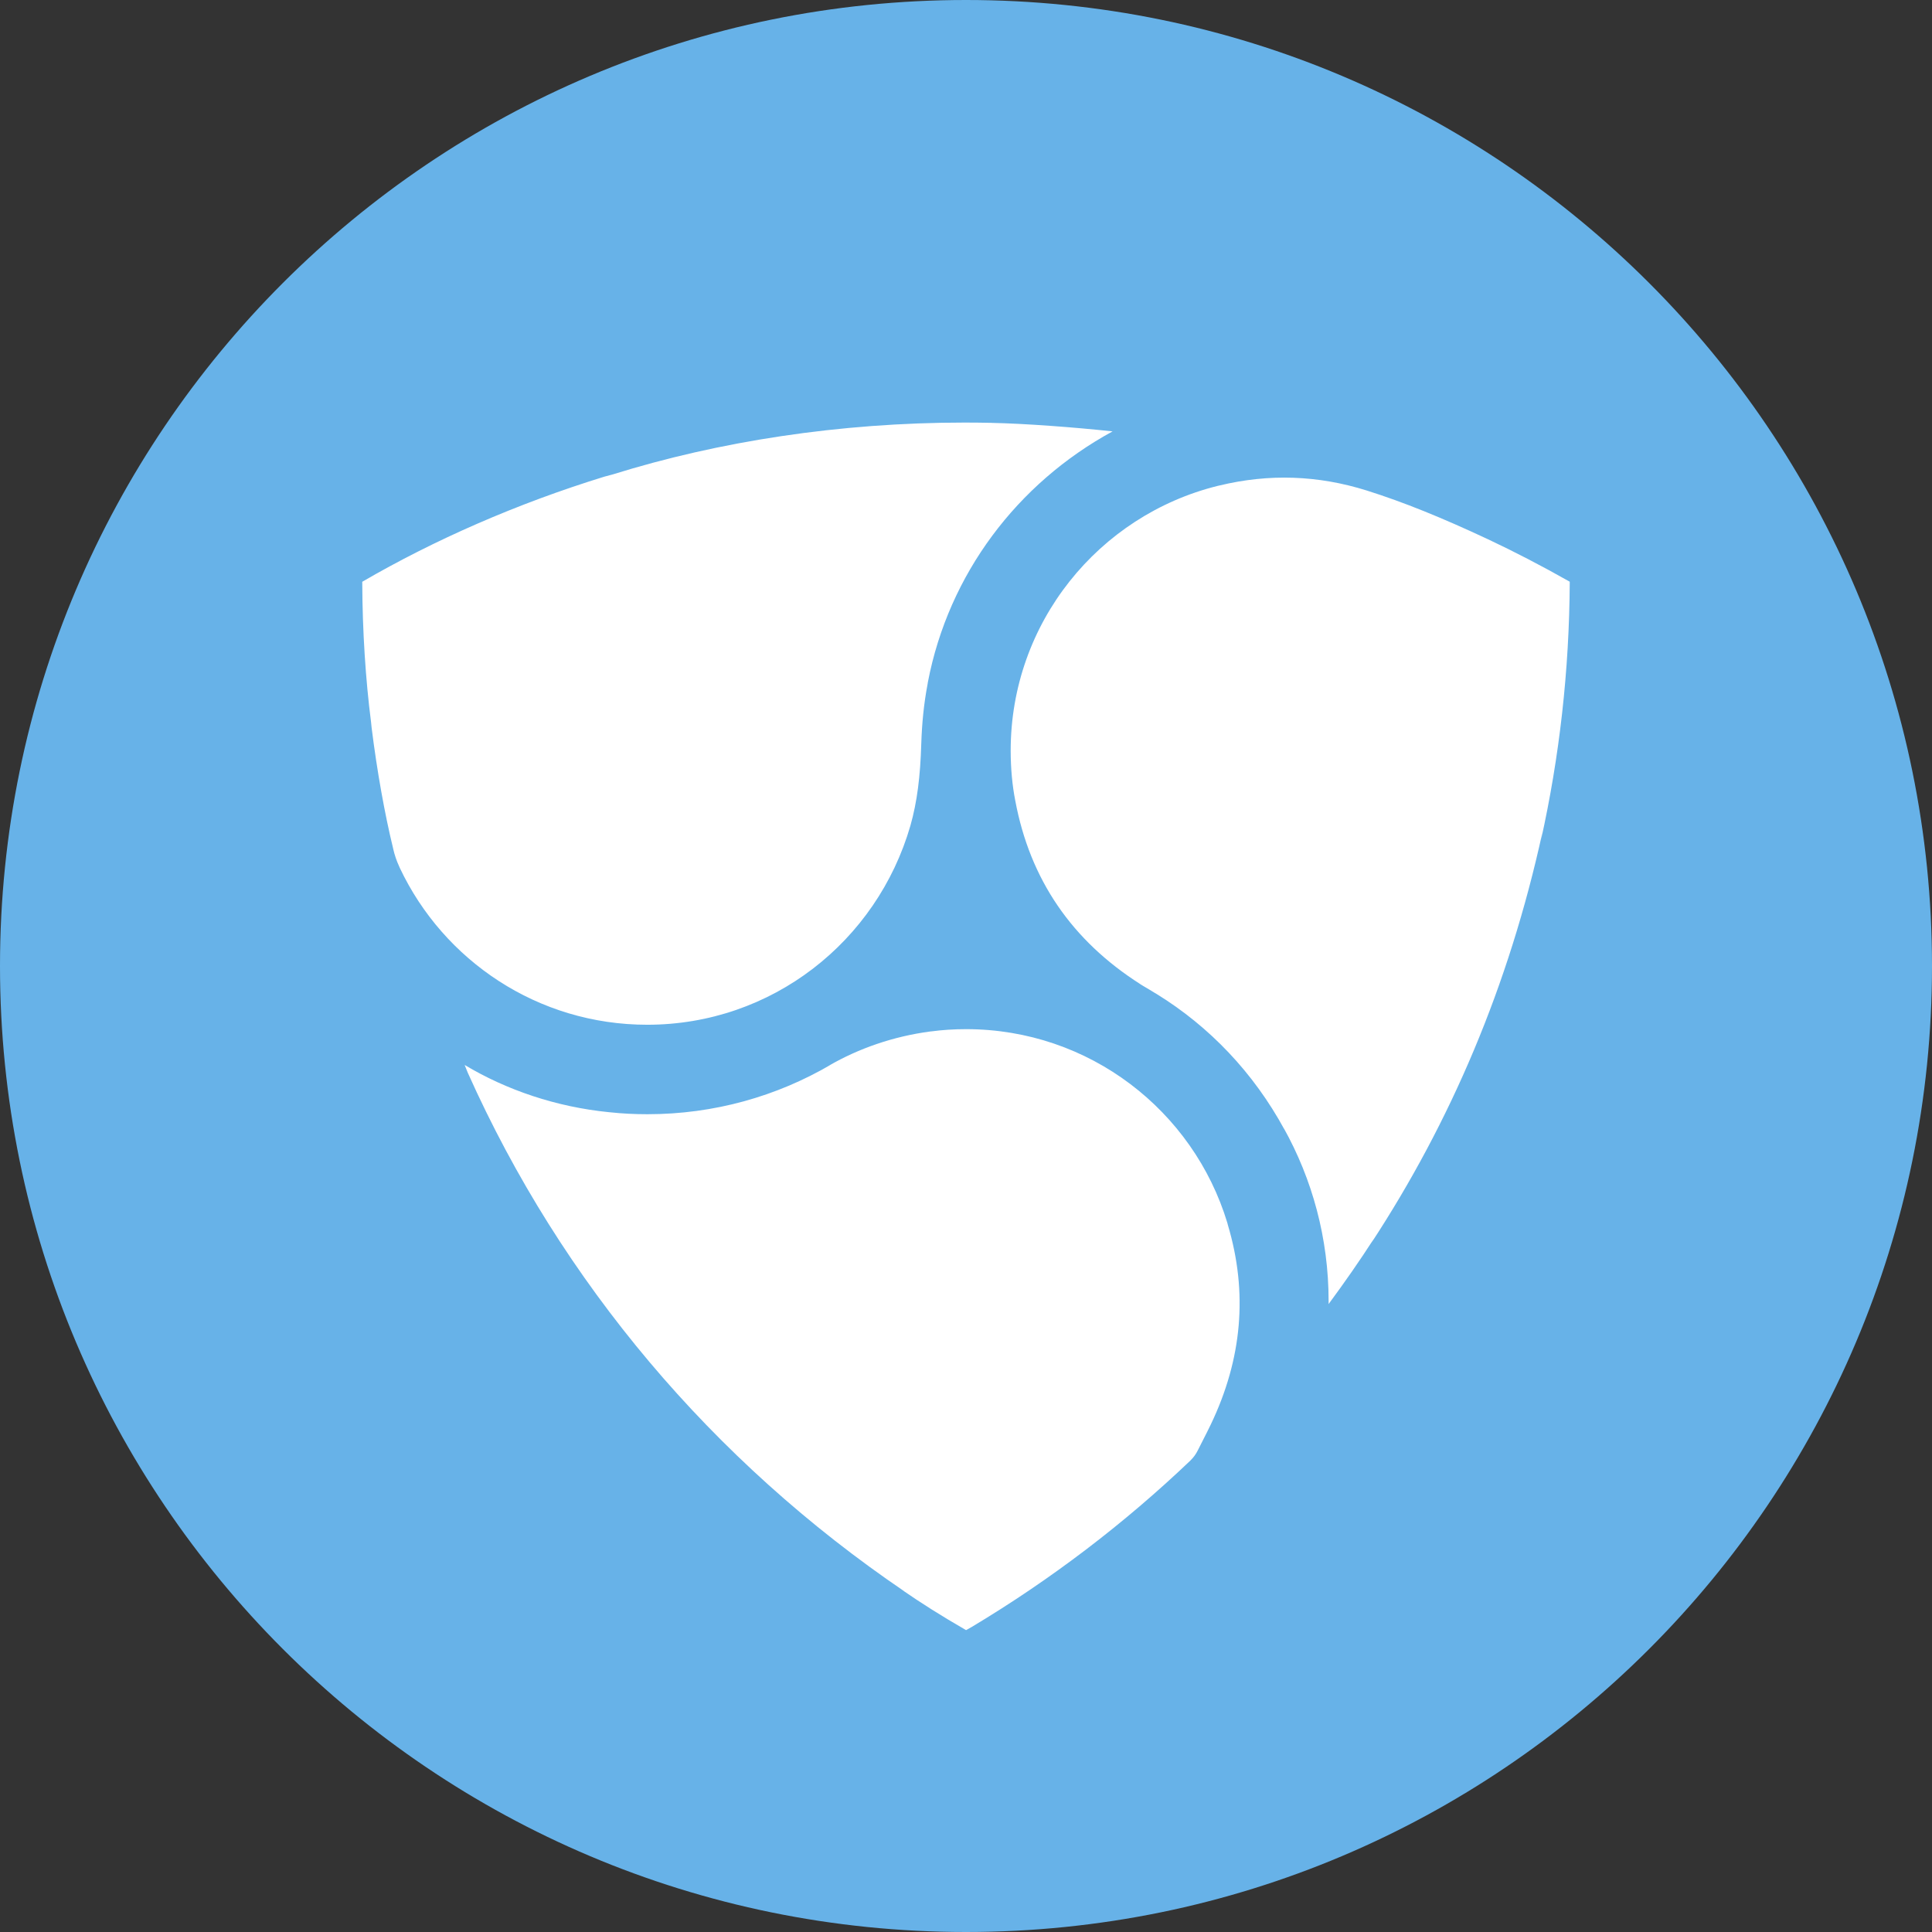 <!-- Generated by IcoMoon.io -->
<svg version="1.1" xmlns="http://www.w3.org/2000/svg" width="32" height="32" viewBox="0 0 32 32">
<rect x="0" y="0" width="32" height="32" fill="#333333" stroke="none"/>
<title>xem</title>
<path fill="#67b2e8" d="M32 16c0 8.837-7.163 16-16 16s-16-7.163-16-16c0-8.837 7.163-16 16-16s16 7.163 16 16z"></path>
<path fill="#fff" d="M6.145 11.954c-0.089-0.693-0.142-1.498-0.145-2.314v-0.004c1.189-0.692 2.565-1.296 4.010-1.741l0.142-0.038c1.744-0.544 3.749-0.858 5.827-0.858 0.153 0 0.306 0.002 0.458 0.005l-0.023-0c0.568 0.011 1.39 0.074 2.014 0.141-1.58 0.86-2.716 2.365-3.059 4.152l-0.006 0.038c-0.060 0.314-0.093 0.64-0.104 0.988-0.016 0.536-0.068 0.958-0.18 1.353-0.555 1.918-2.296 3.297-4.359 3.297-1.811 0-3.373-1.062-4.098-2.598l-0.012-0.028c-0.040-0.086-0.075-0.186-0.098-0.29l-0.002-0.010c-0.137-0.561-0.265-1.272-0.355-1.996l-0.010-0.098zM22.758 20.514c-0.238 0.37-0.49 0.73-0.752 1.085 0-0.014 0-0.031 0-0.047 0-1.043-0.271-2.022-0.746-2.872l0.015 0.030c-0.512-0.941-1.24-1.706-2.12-2.248l-0.026-0.015-0.090-0.055c-0.081-0.047-0.13-0.077-0.178-0.107l0.029 0.017c-1.137-0.723-1.83-1.735-2.074-3.041-0.049-0.249-0.076-0.534-0.076-0.827 0-2.12 1.459-3.898 3.428-4.386l0.031-0.007c0.82-0.198 1.63-0.17 2.437 0.083 0.619 0.195 1.245 0.45 2.008 0.807 0.44 0.207 0.884 0.437 1.356 0.704-0.007 1.473-0.171 2.904-0.477 4.282l0.025-0.134c-0.557 2.55-1.523 4.803-2.837 6.808l0.047-0.077zM19.721 24.187c-1.094 1.044-2.313 1.974-3.627 2.761l-0.093 0.052c-0.415-0.239-0.747-0.45-1.070-0.673l0.053 0.034c-3.185-2.163-5.683-5.121-7.236-8.593l-0.052-0.129c0.695 0.416 1.517 0.696 2.396 0.783l0.024 0.002c0.182 0.020 0.393 0.031 0.607 0.031 1.107 0 2.144-0.298 3.035-0.819l-0.029 0.015c0.492-0.285 1.068-0.486 1.683-0.567l0.023-0.002c0.17-0.023 0.367-0.036 0.567-0.036 2.041 0 3.765 1.352 4.327 3.21l0.008 0.032c0.335 1.121 0.237 2.222-0.283 3.307-0.044 0.092-0.082 0.166-0.172 0.343l-0.044 0.087c-0.031 0.063-0.071 0.116-0.118 0.162l-0 0z"></path>
</svg>
